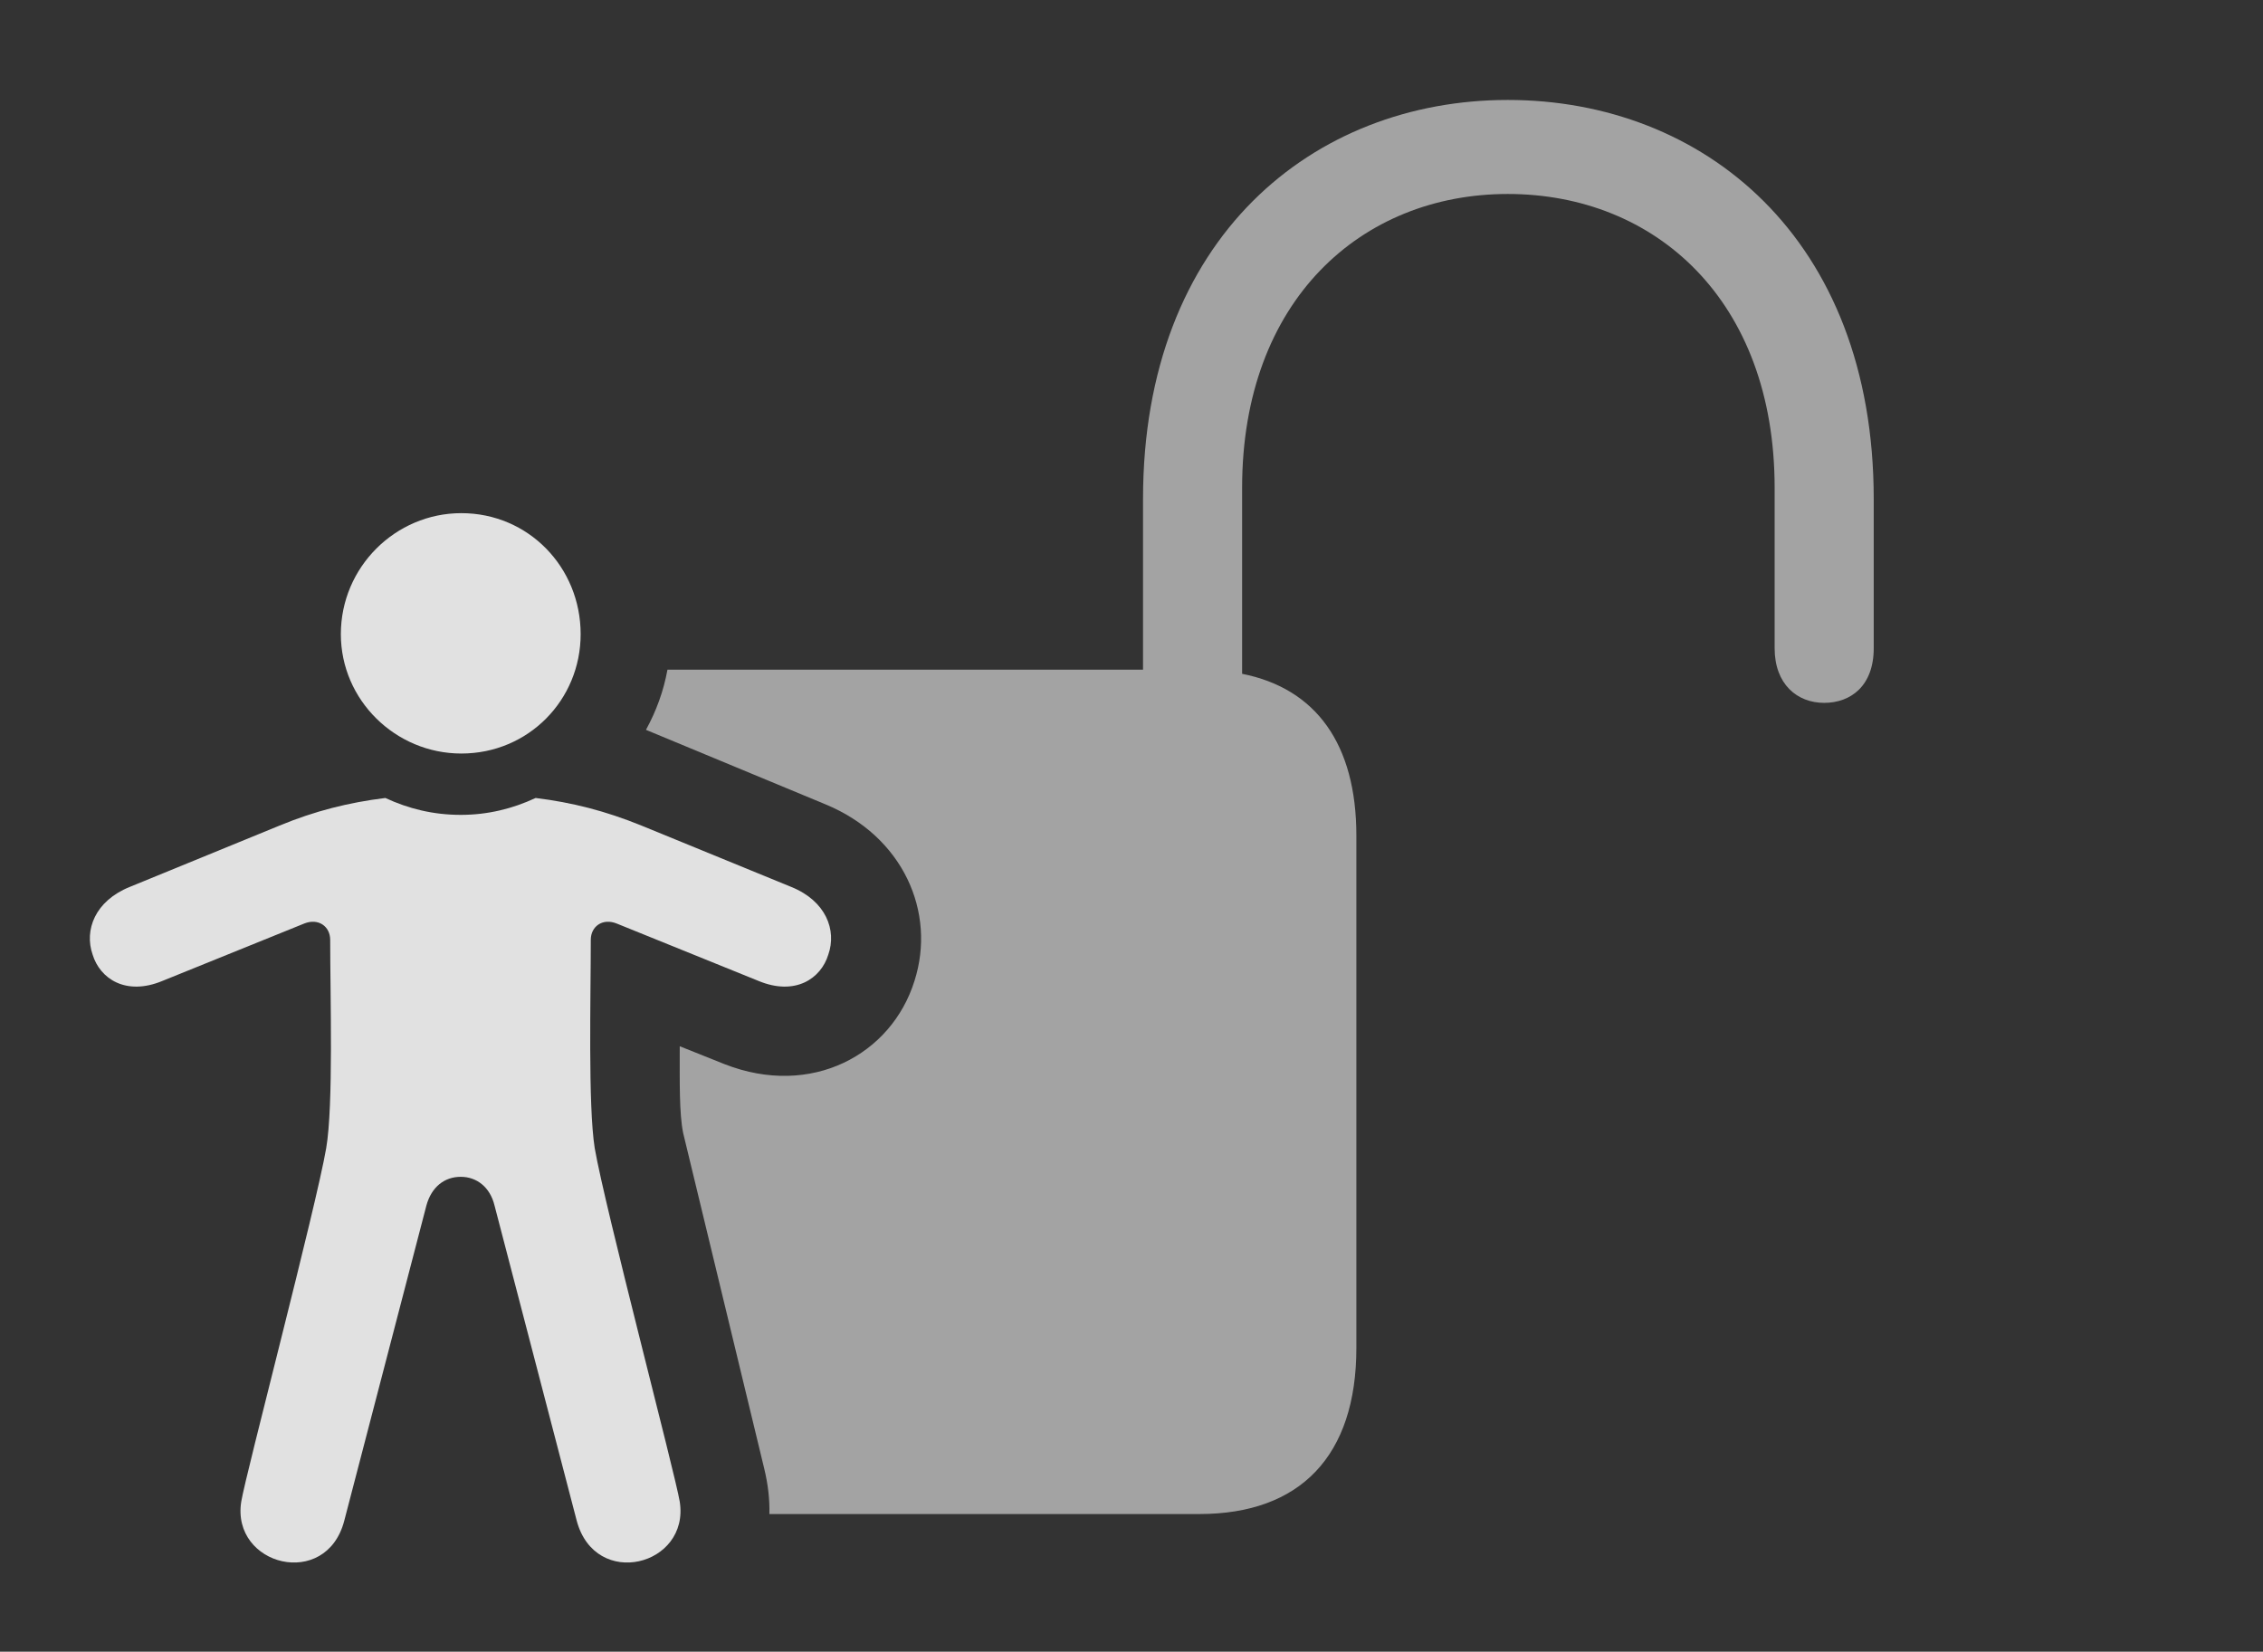 <?xml version="1.0" encoding="UTF-8"?>
<!--Generator: Apple Native CoreSVG 232.5-->
<!DOCTYPE svg
PUBLIC "-//W3C//DTD SVG 1.1//EN"
       "http://www.w3.org/Graphics/SVG/1.1/DTD/svg11.dtd">
<svg version="1.1" xmlns="http://www.w3.org/2000/svg" xmlns:xlink="http://www.w3.org/1999/xlink" width="39.258" height="28.653">
 <rect width="100%" height="100%" fill="#333333" stroke="none"/>
 <g>
  <rect height="28.653" opacity="0" width="39.258" x="0" y="0"/>
  <path d="M32.505 8.657L32.505 11.245C32.505 11.9 32.105 12.193 31.645 12.193C31.177 12.193 30.786 11.87 30.786 11.245L30.786 8.462C30.786 5.21 28.716 3.365 26.157 3.365C23.618 3.365 21.548 5.21 21.548 8.462L21.548 11.689C22.829 11.943 23.53 12.908 23.53 14.497L23.53 23.384C23.53 25.259 22.554 26.265 20.806 26.265L13.347 26.265C13.354 26.018 13.325 25.754 13.257 25.474L11.851 19.654C11.782 19.312 11.792 18.775 11.792 18.15L12.573 18.462C14.077 19.048 15.464 18.296 15.864 17.017C16.245 15.825 15.669 14.507 14.312 13.95L11.206 12.661C11.384 12.337 11.512 11.988 11.579 11.617L19.829 11.617L19.829 8.657C19.829 4.116 22.788 1.734 26.157 1.734C29.536 1.734 32.505 4.116 32.505 8.657Z" fill="#ffffff" fill-opacity="0.55"/>
  <path d="M8.003 13.072C9.165 13.072 10.073 12.144 10.073 11.001C10.073 9.839 9.165 8.902 8.003 8.902C6.86 8.902 5.913 9.839 5.913 11.001C5.913 12.144 6.86 13.072 8.003 13.072ZM7.993 20.415C8.267 20.415 8.501 20.591 8.579 20.913L10.005 26.382C10.327 27.583 11.968 27.163 11.792 26.05C11.714 25.572 10.493 20.943 10.317 19.917C10.2 19.175 10.249 17.28 10.249 16.304C10.249 16.07 10.454 15.923 10.698 16.021L13.159 17.017C13.794 17.28 14.243 16.978 14.37 16.558C14.517 16.138 14.331 15.63 13.726 15.386L11.128 14.322C10.503 14.068 9.927 13.921 9.292 13.843C8.892 14.029 8.462 14.136 7.993 14.136C7.515 14.136 7.085 14.029 6.685 13.843C6.05 13.921 5.464 14.068 4.849 14.322L2.251 15.386C1.645 15.63 1.46 16.138 1.606 16.558C1.733 16.978 2.183 17.28 2.817 17.017L5.278 16.021C5.522 15.923 5.728 16.07 5.728 16.304C5.728 17.28 5.786 19.175 5.659 19.917C5.483 20.943 4.263 25.572 4.185 26.05C4.009 27.163 5.659 27.583 5.972 26.382L7.397 20.913C7.485 20.591 7.71 20.415 7.993 20.415Z" fill="#ffffff" fill-opacity="0.85"/>
 </g>
</svg>
